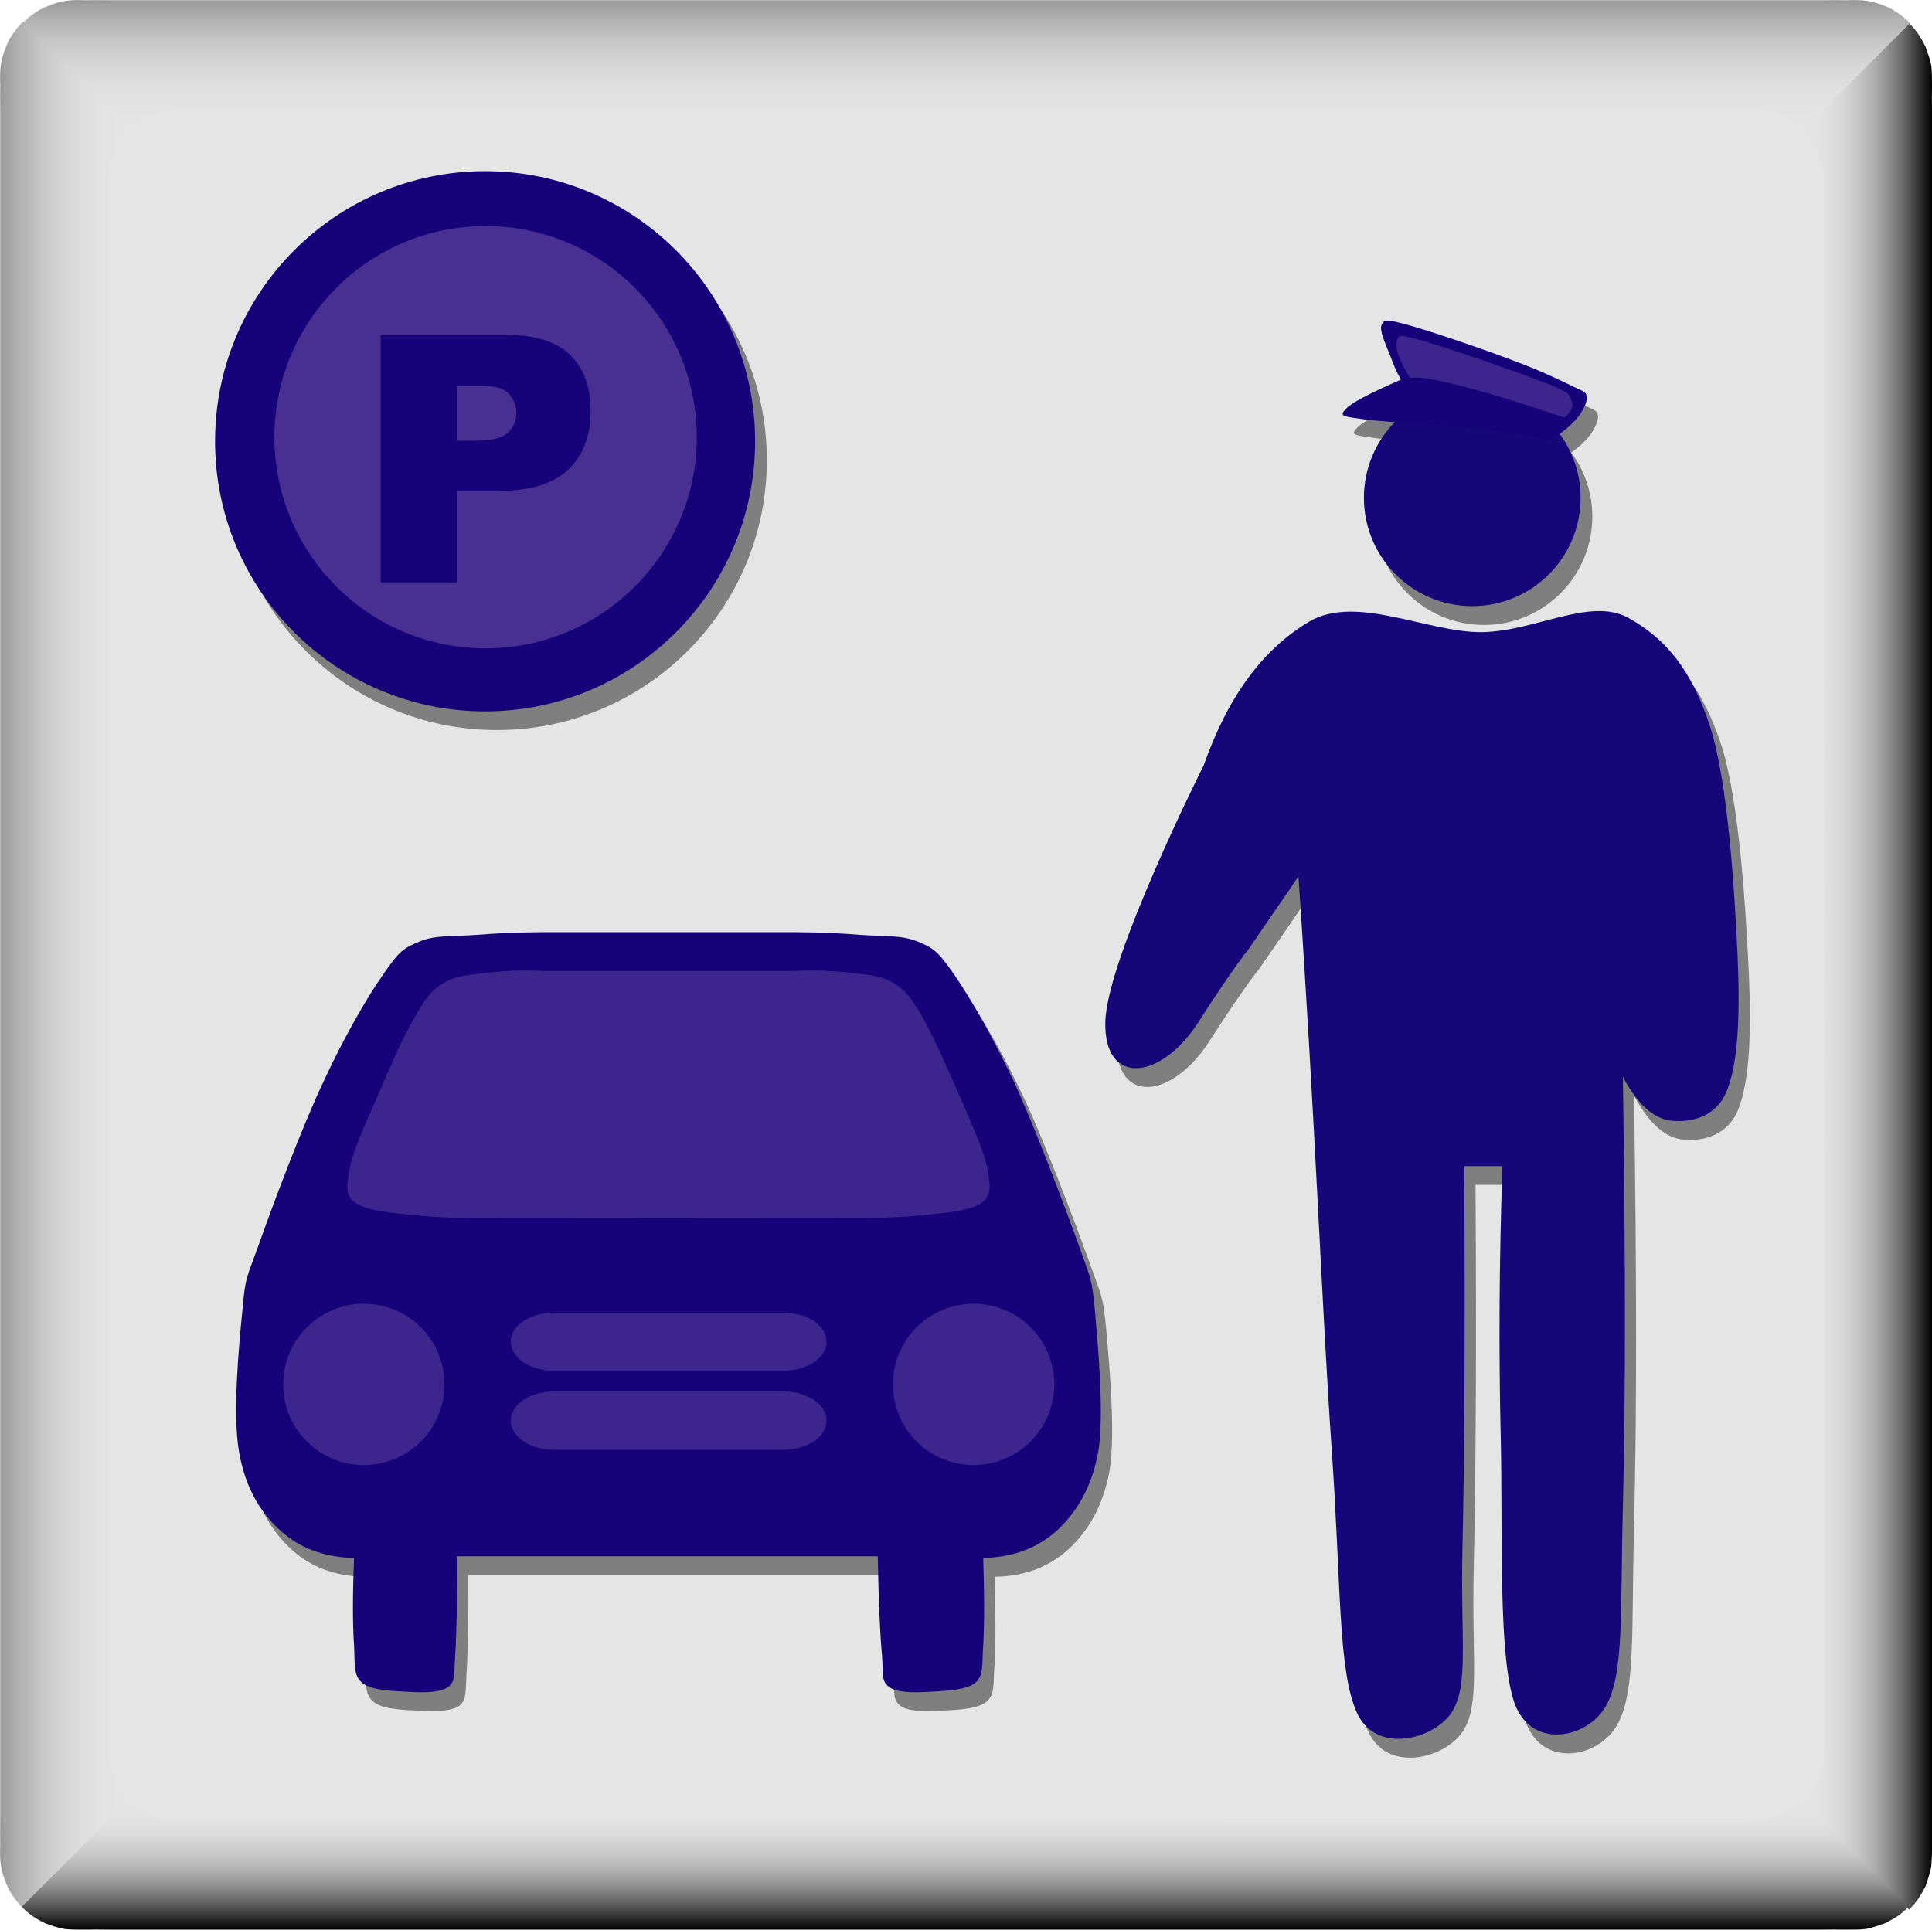 <?xml version="1.0" encoding="UTF-8"?>
<svg enable-background="new 0 0 455.148 454.788" viewBox="0 0 455.148 454.788" xmlns="http://www.w3.org/2000/svg">
 <defs>
  <linearGradient id="d" x1="424.37" x2="455.15" gradientUnits="userSpaceOnUse">
   <stop stop-color="#e5e5e5" offset="0"/>
   <stop stop-color="#e2e2e2" offset=".17"/>
   <stop stop-color="#d8d8d8" offset=".306"/>
   <stop stop-color="#c7c7c7" offset=".431"/>
   <stop stop-color="#b0b0b0" offset=".548"/>
   <stop stop-color="#919191" offset=".661"/>
   <stop stop-color="#6b6b6b" offset=".771"/>
   <stop stop-color="#3e3e3e" offset=".877"/>
   <stop stop-color="#0c0c0c" offset=".979"/>
   <stop offset="1"/>
  </linearGradient>
  <linearGradient id="c" x1="30.852" x2=".071" gradientUnits="userSpaceOnUse">
   <stop stop-color="#e5e5e5" offset="0"/>
   <stop stop-color="#e2e2e2" offset=".268"/>
   <stop stop-color="#d8d8d8" offset=".482"/>
   <stop stop-color="#c7c7c7" offset=".679"/>
   <stop stop-color="#b0b0b0" offset=".864"/>
   <stop stop-color="#999" offset="1"/>
  </linearGradient>
  <linearGradient id="b" x2="0" y1="30.852" y2=".072" gradientUnits="userSpaceOnUse">
   <stop stop-color="#e5e5e5" offset="0"/>
   <stop stop-color="#e2e2e2" offset=".268"/>
   <stop stop-color="#d8d8d8" offset=".482"/>
   <stop stop-color="#c7c7c7" offset=".679"/>
   <stop stop-color="#b0b0b0" offset=".864"/>
   <stop stop-color="#999" offset="1"/>
  </linearGradient>
  <linearGradient id="a" x2="0" y1="423.9" y2="454.68" gradientUnits="userSpaceOnUse">
   <stop stop-color="#e5e5e5" offset="0"/>
   <stop stop-color="#e2e2e2" offset=".17"/>
   <stop stop-color="#d8d8d8" offset=".306"/>
   <stop stop-color="#c7c7c7" offset=".431"/>
   <stop stop-color="#b0b0b0" offset=".548"/>
   <stop stop-color="#919191" offset=".661"/>
   <stop stop-color="#6b6b6b" offset=".771"/>
   <stop stop-color="#3e3e3e" offset=".877"/>
   <stop stop-color="#0c0c0c" offset=".979"/>
   <stop offset="1"/>
  </linearGradient>
 </defs>
 <path d="m227.39 0h-209.39c-9.941 0-18 8.059-18 18v418.79c0 9.94 8.059 18 18 18h418.79c9.941 0 18-8.06 18-18v-418.79c0-9.941-8.059-18-18-18h-209.39z" fill="#e5e5e5" fill-rule="evenodd"/>
 <path d="m449.748,449.964-25.381-25.344c.865-.828 1.584-1.8 2.305-2.772 .576-1.08 1.367-2.088 1.836-3.168 .469-1.188.648-2.16.936-3.348 .18-1.188.289-2.521.324-3.853l-.145-369.396 .145,1.908c-.035-1.368-.145-2.7-.324-3.852-.287-1.296-.467-2.268-.936-3.348-.469-1.188-1.26-2.196-1.836-3.168-.721-1.044-1.439-1.908-2.305-2.736l25.381-25.38c.684.576 1.295,1.332 1.98,2.268 .611.792 1.295,2.016 1.908,3.276 .432,1.296 1.115,2.916 1.367,4.572 .145,1.44.145,2.952.145,4.68-.037,1.692-.037,3.816 0,5.976v402.912c.035,2.124.035,4.248 0,5.977 .035,1.656-.072,3.168-.18,4.68-.289,1.584-.865,3.168-1.332,4.608-.613,1.224-1.297,2.304-1.908,3.24-.685.9-1.296,1.656-1.98,2.268z" fill="url(#d)" fill-rule="evenodd"/>
 <path d="m5.472,449.604 25.38-25.344c-.9-.828-1.62-1.8-2.304-2.771-.684-1.08-1.476-2.089-1.836-3.168-.432-1.188-.792-2.16-.936-3.349-.252-1.188-.36-2.52-.324-3.852l.144-369.396-.144,1.908c-.036-1.368.072-2.7.324-3.852 .144-1.296.504-2.268.936-3.348 .36-1.188 1.152-2.196 1.836-3.168 .684-1.044 1.404-1.908 2.304-2.736l-25.38-25.38c-.72.576-1.332,1.332-1.98,2.268-.72.828-1.404,1.908-1.908,3.24-.54,1.368-1.188,2.952-1.368,4.608-.216,1.44-.216,2.952-.144,4.68-.036,1.692-.036,3.816 0,5.976v402.912c-.036,2.124-.036,4.248 0,5.976-.072,1.656-.072,3.168.144,4.68 .18,1.584.828,3.168 1.368,4.607 .504,1.225 1.188,2.304 1.908,3.24 .648.9 1.26,1.657 1.98,2.269z" fill="url(#c)" fill-rule="evenodd"/>
 <path d="m449.963,5.472-25.344,25.38c-.828-.9-1.799-1.62-2.771-2.304-1.08-.684-2.088-1.476-3.168-1.836-1.115-.432-2.123-.792-3.313-.936-1.223-.252-2.52-.36-3.887-.324l-369.396.144 1.908-.144c-1.368.036-2.7,0-3.852.288-1.296.144-2.268.468-3.348.972-1.188.36-2.196,1.152-3.168,1.836-1.044.684-1.908,1.404-2.736,2.304l-25.38-25.38c.576-.684 1.332-1.404 2.268-2.016 .792-.756 2.016-1.332 3.276-1.872 1.296-.54 2.916-1.188 4.572-1.368 1.44-.216 2.952-.216 4.68-.144 1.692-.036 3.816-.036 5.976,0h402.912c2.125-.036 4.248-.036 5.977,0 1.655-.072 3.167-.072 4.679.144 1.584.18 3.168.828 4.607,1.368 1.225.504 2.305,1.188 3.24,1.908 .901.648 1.657,1.26 2.268,1.98z" fill="url(#b)" fill-rule="evenodd"/>
 <path d="m449.604,449.28-25.344-25.381c-.828.828-1.801,1.656-2.771,2.341-1.08.647-2.088,1.296-3.168,1.8-1.117.396-2.125.72-3.313.972-1.225.18-2.52.288-3.889.324l-369.396-.18 1.908.18c-1.368-.036-2.7-.145-3.852-.324-1.296-.252-2.268-.576-3.348-.972-1.188-.504-2.196-1.152-3.168-1.8-1.044-.721-1.908-1.44-2.736-2.305l-25.379,25.345c.576.647 1.332,1.367 2.268,2.016 .792.612 2.016,1.296 3.276,1.908 1.296.468 2.916,1.044 4.572,1.332 1.44.144 2.952.144 4.68.144 1.692-.036 3.816-.036 5.976,0h402.912c2.123-.036 4.248-.036 5.977,0 1.654,0 3.168,0 4.68-.144 1.584-.252 3.168-.937 4.607-1.368 1.225-.648 2.305-1.224 3.24-1.872 .9-.649 1.656-1.368 2.268-2.016z" fill="url(#a)" fill-rule="evenodd"/>
 <path d="m284.942,245.294c-8.783,13.752-22.211,15.156-21.887,0 .324-15.12 23.184-60.516 23.184-60.516 5.725-16.272 13.896-27.36 24.912-33.912 11.051-6.444 27.971,2.664 40.607,2.52s25.451-8.316 34.488-3.384c9,5.004 14.977,12.384 19.332,25.776 4.283,13.464 5.76,39.6 6.443,54.071 .613,14.4.072,25.236-2.592,31.752-2.699,6.48-9.18,7.452-13.32,6.877-4.104-.576-7.74-3.961-11.16-10.297 .648,43.164.648,76.32 0,101.305-.611,24.804.396,38.88-3.852,46.8-4.283,7.812-17.244,10.44-21.455,0-4.141-10.656-2.916-41.292-3.42-62.676s-.396-42.444.395-64.404h-9c.217,39.204.072,68.868-.432,90.576-.504,21.563 1.584,31.752-2.555,38.196-4.248,6.407-17.82,9.936-22.32,0-4.465-10.08-3.637-29.305-5.941-62.316-2.303-33.229-3.779-75.564-7.811-134.676l-11.953,17.388c.001,0-2.805,3.204-11.663,16.92z" fill="#7f7f7f" fill-rule="evenodd"/>
 <path d="m349.6 96.218c14.09 0 25.523 11.435 25.523 25.524s-11.434 25.524-25.523 25.524-25.523-11.435-25.523-25.524 11.433-25.524 25.523-25.524" fill="#7f7f7f" fill-rule="evenodd"/>
 <path d="m332.716,93.878c-.938-1.548-1.656-3.204-2.449-5.4-.9-2.304-2.771-6.192-2.123-7.488 .646-1.368 1.043-1.368 6.191,0 5.111,1.404 18.035,5.796 24.588,8.316 6.48,2.376 11.305,4.716 14.328,6.192 2.881,1.368 2.988,1.26 3.24,2.592 0,1.188-.936,3.348-2.412,5.076s-3.492,3.276-6.191,5.04c-5.832-1.224-12.061-2.16-19.369-2.952-7.416-.828-19.008-1.332-23.939-1.944-4.932-.684-6.516-.72-5.148-2.196 1.331-1.692 5.758-3.924 13.284-7.236z" fill="#7f7f7f" fill-rule="evenodd"/>
 <path d="m130.144,224.738c-5.509-.288-10.584-.288-15.373,0-4.968.252-9.611-.036-13.355,1.62-3.672,1.404-4.752,2.16-8.496,7.668-3.996,5.615-9.18,14.76-14.148,25.487-5.004,10.62-11.699,28.477-14.939,37.62-3.204,9-3.313,7.776-4.068,16.164-.828,8.244-2.34,24.444-.791,33.192 1.475,8.676 5.075,14.328 9.684,18.611 4.572,4.141 10.224,6.337 17.388,6.444-.36,8.893-.36,15.624 0,20.628 .323,4.86-.288,7.057 2.052,8.928 2.232,1.801 7.848,1.872 11.305,2.017 3.42.18 6.983.144 8.892-1.224 1.584-1.513 1.332-2.593 1.62-7.668 .324-5.185.468-12.744.432-23.076h99.072c.145,10.332.611,17.892 1.008,23.076 .396,5.075-.18,6.155 1.62,7.668 1.8,1.367 5.364,1.403 8.892,1.224 3.42-.145 9-.216 11.34-2.017 2.232-1.871 1.656-4.067 2.016-8.928 .289-5.004.289-11.735 0-20.628 7.129-.107 12.744-2.304 17.389-6.444 4.572-4.283 8.137-9.936 9.721-18.611 1.439-8.748-.072-24.948-.793-33.192-.828-8.388-.936-7.164-4.068-16.164-3.311-9.144-10.043-27-14.939-37.62-5.004-10.728-10.332-19.872-14.184-25.487-3.816-5.509-4.932-6.264-8.496-7.668-3.816-1.656-8.496-1.368-13.355-1.62-4.824-.288-9.937-.288-15.336,0h-60.09z" fill="#7f7f7f" fill-rule="evenodd"/>
 <path d="m117.04 44.81c35.114 0 63.612 28.498 63.612 63.612s-28.498 63.612-63.612 63.612-63.612-28.498-63.612-63.612 28.498-63.612 63.612-63.612" fill="#7f7f7f" fill-rule="evenodd"/>
 <path d="m282.315,240.866c-8.82,13.752-22.248,15.156-21.924,0 .324-15.12 23.184-60.516 23.184-60.516 5.725-16.272 13.896-27.36 24.912-33.912 11.051-6.444 27.971,2.664 40.607,2.52 12.637-.18 25.453-8.316 34.488-3.384 9,5.004 14.977,12.384 19.332,25.776 4.283,13.464 5.76,39.6 6.443,54.072 .613,14.4.072,25.236-2.592,31.752-2.664,6.48-9.18,7.416-13.32,6.876-4.104-.611-7.74-3.96-11.123-10.296 .648,43.164.648,76.32 0,101.304-.648,24.805.359,38.845-3.889,46.765-4.283,7.812-17.244,10.476-21.455,0-4.141-10.62-2.916-41.292-3.42-62.641-.504-21.384-.361-42.443.395-64.403h-9c.217,39.204.072,68.868-.432,90.576-.467,21.563 1.584,31.716-2.555,38.195-4.248,6.372-17.82,9.937-22.32,0-4.465-10.08-3.637-29.304-5.941-62.315-2.303-33.229-3.779-75.564-7.811-134.712l-11.953,17.424c.001-.001-2.805,3.203-11.626,16.919z" fill="#17057a" fill-rule="evenodd"/>
 <path d="m346.84 91.778c14.09 0 25.523 11.435 25.523 25.524s-11.434 25.524-25.523 25.524-25.523-11.435-25.523-25.524 11.433-25.524 25.523-25.524" fill="#17057a" fill-rule="evenodd"/>
 <path d="m330.052,89.45c-.938-1.548-1.656-3.204-2.449-5.4-.9-2.304-2.771-6.192-2.123-7.488 .646-1.368 1.043-1.368 6.191,0 5.111,1.404 18.035,5.796 24.588,8.316 6.48,2.376 11.305,4.716 14.328,6.192 2.951,1.368 3.023,1.26 3.275,2.592 .037,1.224-1.008,3.276-2.447,5.04-1.477,1.656-3.492,3.348-6.191,5.076-5.832-1.224-12.061-2.16-19.369-2.952-7.416-.828-19.008-1.332-23.939-1.944-4.932-.684-6.516-.72-5.148-2.196 1.331-1.692 5.758-3.924 13.284-7.236z" fill="#160379" fill-rule="evenodd"/>
 <path d="m368.464,98.378c-10.332-3.492-18.289-5.94-24.408-7.488-6.156-1.548-9.938-2.196-11.881-1.8-2.736-4.464-3.637-7.344-3.096-8.784 .539-1.584.684-1.476 6.66.18s23.291,7.74 29.16,10.08c5.652,2.196 4.752,2.664 5.363,3.924 .505,1.26.038,2.556-1.798,3.888z" fill="#3d258e" fill-rule="evenodd"/>
 <path d="m127.407,219.662c-5.508.036-10.477.252-15.301.648-4.824.36-9.72-.036-13.319,1.584-3.673,1.476-4.752,2.196-8.496,7.704-3.925,5.544-9.252,14.868-14.185,25.488-5.004,10.62-11.699,28.477-14.939,37.62-3.204,9-3.313,7.776-4.068,16.164-.828,8.244-2.34,24.444-.791,33.192 1.475,8.604 5.039,14.292 9.719,18.575 4.572,4.141 10.225,6.301 17.389,6.48-.359,8.892-.359,15.624 0,20.628 .216,4.824-.18,7.092 2.016,8.892 2.305,1.801 7.74,1.836 11.305,2.053 3.384.18 7.056.144 8.928-1.225 1.656-1.439 1.26-2.664 1.584-7.704 .324-5.147.468-12.779.432-23.04h99.108c.18,10.261.504,17.893.972,23.04 .396,5.04-.18,6.265 1.62,7.704 1.8,1.368 5.364,1.404 8.892,1.225 3.42-.217 9-.252 11.34-2.053 2.232-1.8 1.656-4.067 2.017-8.892 .288-5.004.288-11.736 0-20.628 7.128-.18 12.743-2.34 17.388-6.48 4.572-4.283 8.137-9.972 9.721-18.575 1.439-8.748-.072-24.948-.793-33.192-.828-8.388-.936-7.164-4.068-16.164-3.311-9.144-10.043-27-14.939-37.62-5.004-10.62-10.332-19.944-14.184-25.488-3.816-5.508-4.932-6.228-8.496-7.704-3.779-1.62-8.604-1.224-13.355-1.584-4.752-.396-9.756-.612-15.012-.648h-60.485z" fill="#160379" fill-rule="evenodd"/>
 <path d="m128.056,228.806c-4.824-.251-9-.071-12.961.396-3.996.468-7.632.576-10.512,2.412-2.916,1.691-4.284,3.42-6.876,8.1-2.808,4.681-6.696,13.681-9.288,19.8-2.628,5.904-5.436,12.133-6.084,16.2-.684,3.924-1.152,6.3 2.052,8.101 3.169,1.764 10.261,2.231 16.56,2.808 6.121.396 4.717.396 20.232.396 15.624.036 56.196.036 72,0 15.48,0 14.58,0 20.916-.396 6.264-.576 13.356-1.044 16.561-2.808 3.096-1.801 2.627-4.177 2.051-8.101-.755-4.067-3.527-10.296-6.083-16.2-2.7-6.119-6.588-15.119-9.288-19.8s-4.068-6.408-6.876-8.1c-3.06-1.836-6.624-1.944-10.548-2.412-3.996-.468-8.208-.647-12.924-.396h-58.932z" fill="#3d258e" fill-rule="evenodd"/>
 <path d="m85.719 307.21c10.493 0 19.009 8.516 19.009 19.008s-8.516 19.009-19.009 19.009-19.008-8.516-19.008-19.009 8.516-19.008 19.008-19.008" fill="#3d258e" fill-rule="evenodd"/>
 <path d="m229.36 307.21c10.492 0 19.008 8.516 19.008 19.008s-8.516 19.009-19.008 19.009-19.008-8.516-19.008-19.009 8.516-19.008 19.008-19.008" fill="#3d258e" fill-rule="evenodd"/>
 <path d="m157.52 309.3h-27c-5.637 0-10.205 3.07-10.205 6.858s4.568 6.857 10.205 6.857h54c5.637 0 10.207-3.07 10.207-6.857s-4.57-6.858-10.207-6.858h-27z" fill="#3d258e" fill-rule="evenodd"/>
 <path d="m157.52 327.88h-27c-5.637 0-10.205 3.079-10.205 6.876s4.568 6.876 10.205 6.876h54c5.637 0 10.207-3.078 10.207-6.876s-4.57-6.876-10.207-6.876h-27z" fill="#3d258e" fill-rule="evenodd"/>
 <path d="m114.28 40.334c35.114 0 63.613 28.515 63.613 63.648s-28.499 63.648-63.613 63.648-63.611-28.514-63.611-63.648 28.498-63.648 63.611-63.648" fill="#160379" fill-rule="evenodd"/>
 <path d="m114.4 53.27c27.463 0 49.752 22.289 49.752 49.752s-22.289 49.752-49.752 49.752-49.752-22.289-49.752-49.752 22.29-49.752 49.752-49.752" fill="#483093" fill-rule="evenodd"/>
 <path d="m89.679,78.938h29.916c6.516,0 11.412,1.548 14.652,4.644 3.275,3.132 4.896,7.596 4.896,13.248 0,5.94-1.801,10.548-5.293,13.86-3.6,3.348-8.964,4.968-16.271,4.968h-9.864v21.564h-18.036v-58.284zm18.036,24.912h4.5c3.384,0 5.94-.576 7.308-1.8 1.369-1.188 2.125-2.771 2.125-4.644s-.648-3.384-1.873-4.716c-1.224-1.224-3.492-1.836-6.947-1.836h-5.112c-.001,4.32-.001,8.64-.001,12.996z" fill="#160379" fill-rule="evenodd"/>
</svg>
